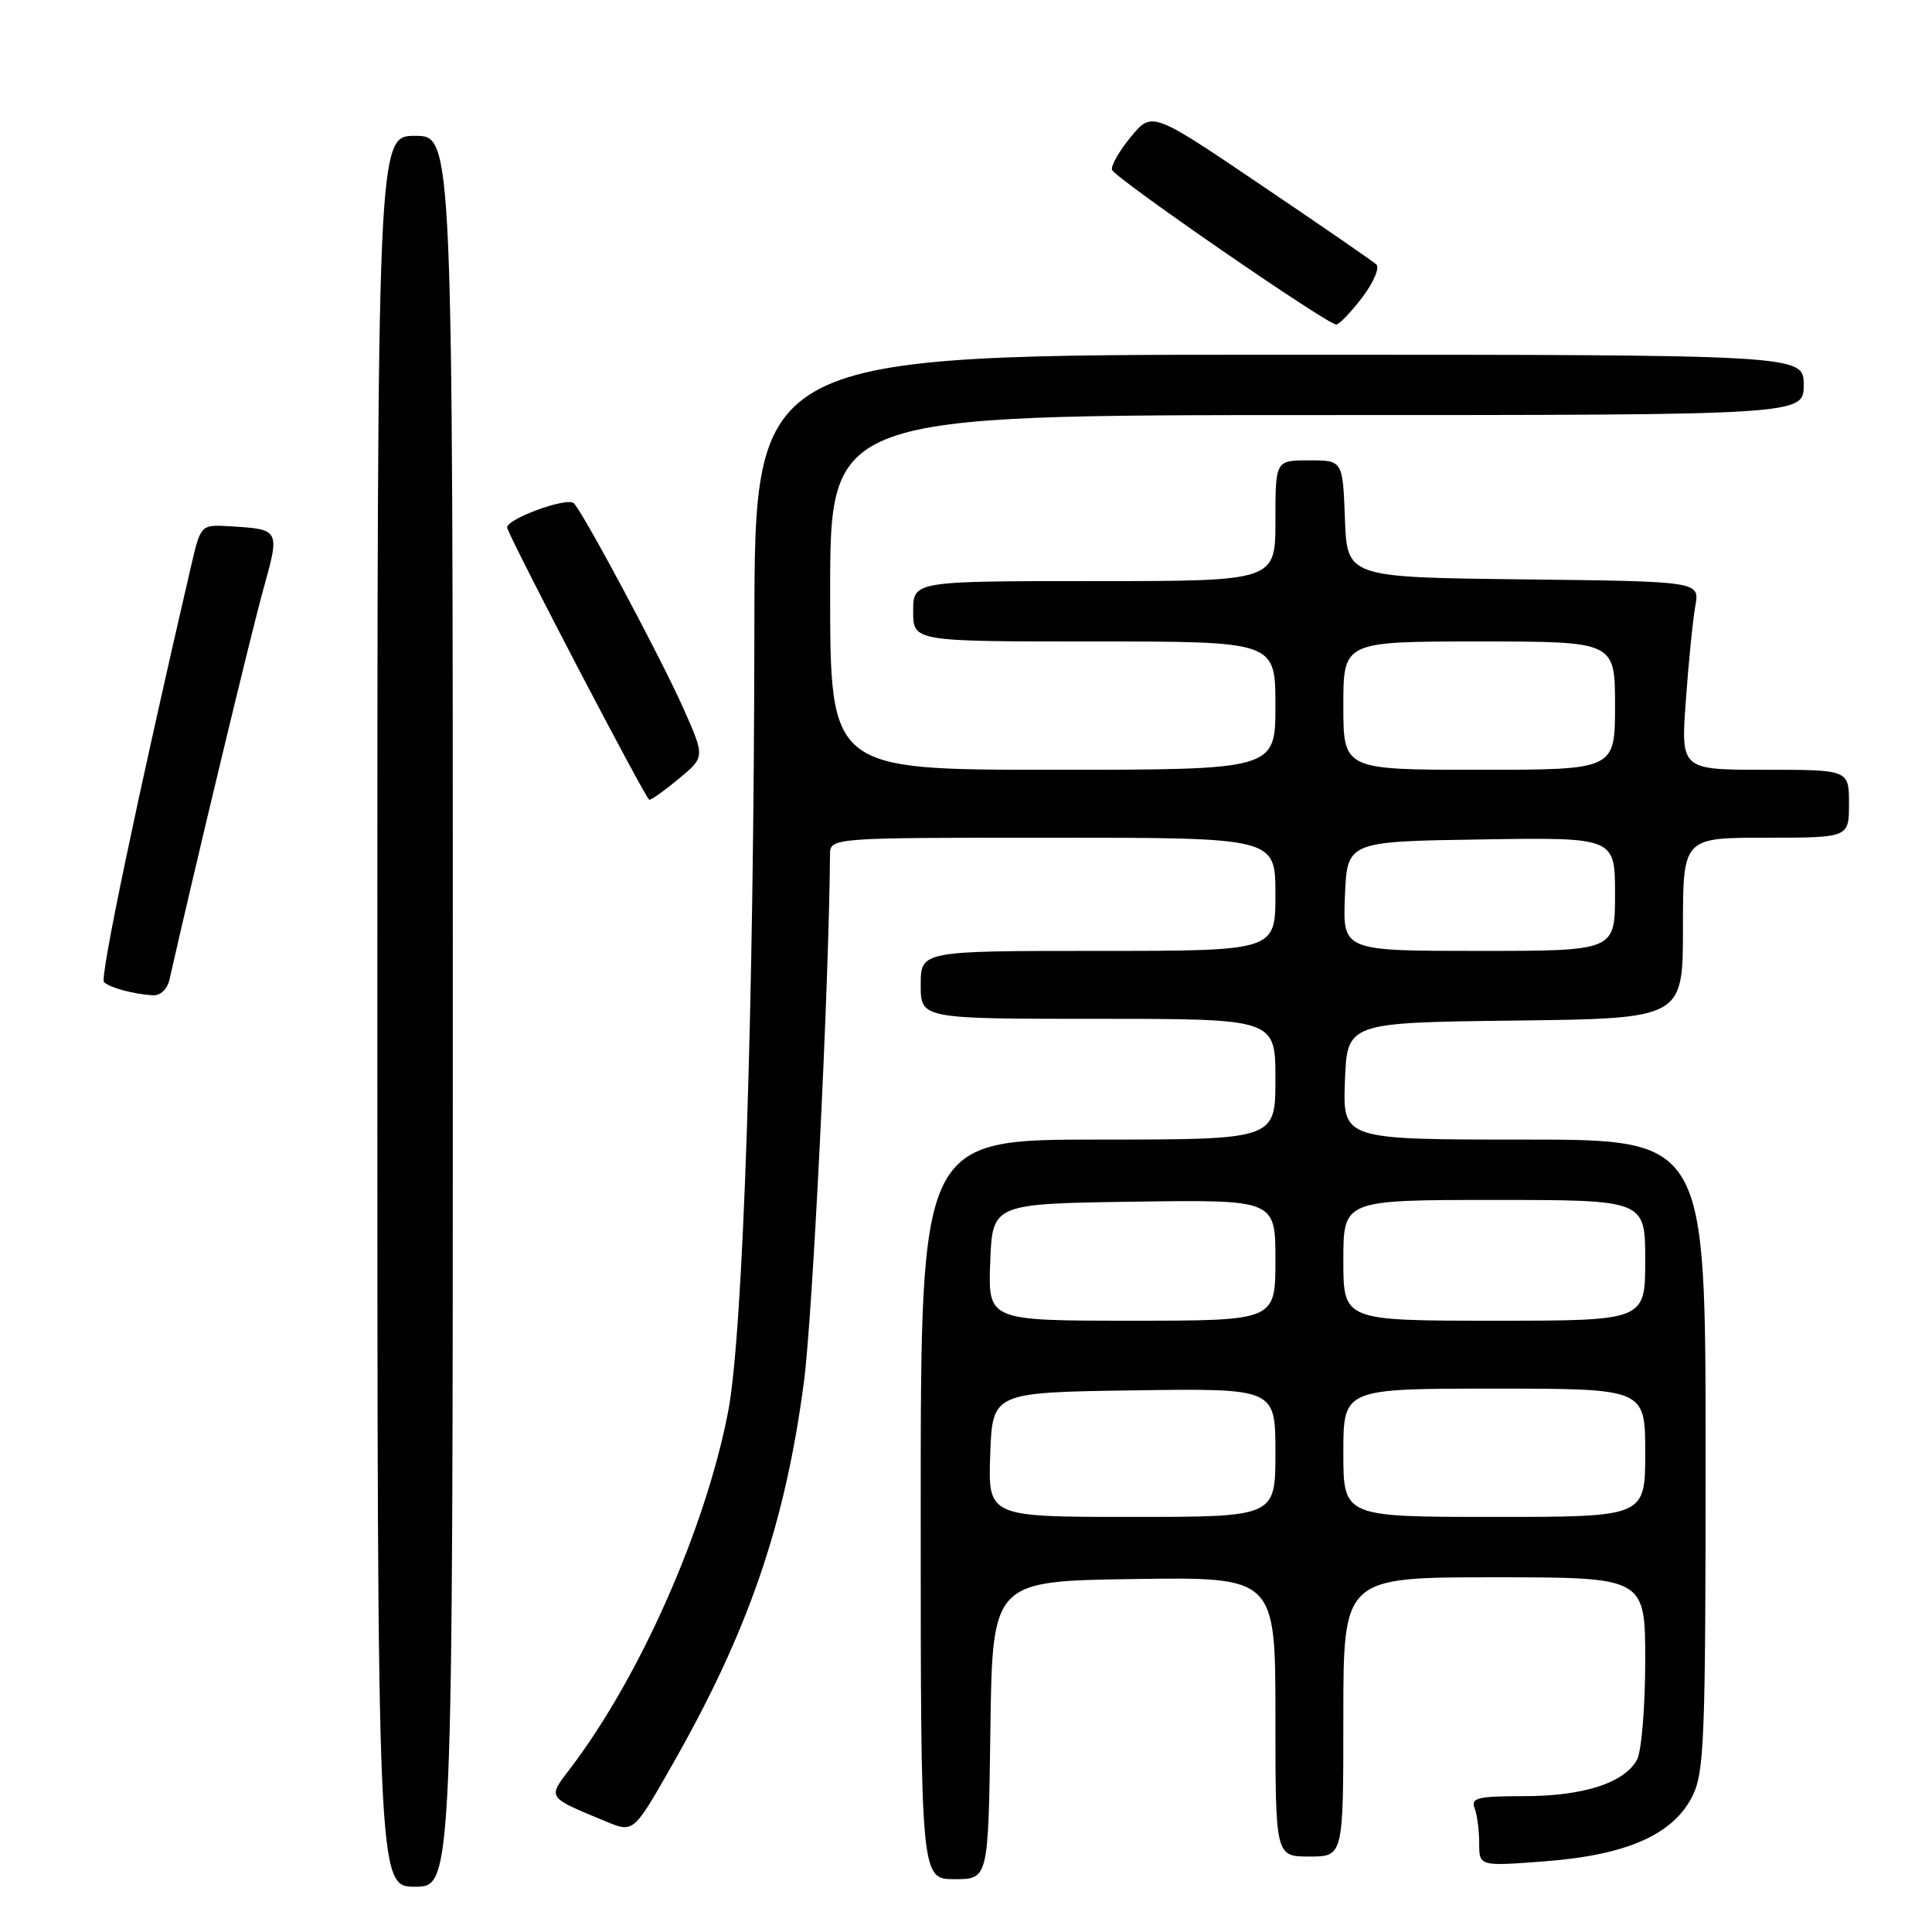 <?xml version="1.0" encoding="UTF-8" standalone="no"?>
<!DOCTYPE svg PUBLIC "-//W3C//DTD SVG 1.1//EN" "http://www.w3.org/Graphics/SVG/1.1/DTD/svg11.dtd" >
<svg xmlns="http://www.w3.org/2000/svg" xmlns:xlink="http://www.w3.org/1999/xlink" version="1.1" viewBox="0 0 256 256">
 <g >
 <path fill="currentColor"
d=" M 60.00 134.00 C 60.00 18.00 60.00 18.00 55.00 18.00 C 50.00 18.00 50.00 18.00 50.00 134.00 C 50.00 250.00 50.00 250.00 55.00 250.00 C 60.00 250.00 60.00 250.00 60.00 134.00 Z  M 131.23 229.25 C 131.50 209.50 131.50 209.50 150.25 209.23 C 169.00 208.96 169.00 208.96 169.00 227.48 C 169.00 246.00 169.00 246.00 173.50 246.00 C 178.00 246.00 178.00 246.00 178.00 227.50 C 178.00 209.00 178.00 209.00 198.00 209.00 C 218.00 209.00 218.00 209.00 218.00 220.07 C 218.00 226.15 217.51 232.04 216.92 233.15 C 215.27 236.24 209.81 238.00 201.93 238.00 C 195.83 238.00 194.87 238.23 195.39 239.58 C 195.73 240.45 196.00 242.54 196.00 244.23 C 196.00 247.30 196.00 247.30 204.75 246.63 C 215.57 245.80 221.71 243.09 224.25 238.00 C 225.83 234.84 226.00 230.49 226.00 192.75 C 226.00 151.00 226.00 151.00 201.96 151.00 C 177.92 151.00 177.92 151.00 178.21 143.25 C 178.50 135.50 178.50 135.50 200.75 135.23 C 223.00 134.96 223.00 134.96 223.00 122.98 C 223.00 111.00 223.00 111.00 234.00 111.00 C 245.00 111.00 245.00 111.00 245.00 106.50 C 245.00 102.00 245.00 102.00 233.86 102.00 C 222.71 102.00 222.71 102.00 223.39 92.75 C 223.75 87.66 224.32 82.05 224.64 80.27 C 225.22 77.04 225.22 77.04 201.86 76.77 C 178.50 76.50 178.50 76.50 178.21 68.75 C 177.92 61.00 177.92 61.00 173.46 61.00 C 169.00 61.00 169.00 61.00 169.00 69.00 C 169.00 77.00 169.00 77.00 145.00 77.00 C 121.00 77.00 121.00 77.00 121.00 81.00 C 121.00 85.00 121.00 85.00 145.00 85.00 C 169.00 85.00 169.00 85.00 169.00 93.50 C 169.00 102.00 169.00 102.00 139.50 102.00 C 110.00 102.00 110.00 102.00 110.00 78.50 C 110.00 55.00 110.00 55.00 174.50 55.00 C 239.00 55.00 239.00 55.00 239.00 51.00 C 239.00 47.00 239.00 47.00 169.50 47.00 C 100.00 47.00 100.00 47.00 99.96 82.75 C 99.91 133.73 98.48 176.60 96.49 187.00 C 93.51 202.50 84.78 222.25 75.53 234.37 C 72.55 238.28 72.42 238.09 80.21 241.32 C 83.93 242.87 83.93 242.87 88.89 234.18 C 99.11 216.32 104.03 202.09 106.53 183.07 C 107.68 174.30 109.84 130.79 109.98 113.25 C 110.00 111.00 110.00 111.00 139.50 111.00 C 169.00 111.00 169.00 111.00 169.00 118.50 C 169.00 126.00 169.00 126.00 145.50 126.00 C 122.00 126.00 122.00 126.00 122.00 130.50 C 122.00 135.00 122.00 135.00 145.50 135.00 C 169.00 135.00 169.00 135.00 169.00 143.00 C 169.00 151.00 169.00 151.00 145.50 151.00 C 122.00 151.00 122.00 151.00 122.00 200.00 C 122.00 249.00 122.00 249.00 126.48 249.00 C 130.96 249.00 130.96 249.00 131.23 229.25 Z  M 22.47 129.75 C 25.86 114.76 33.28 83.89 34.86 78.20 C 37.11 70.13 37.12 70.15 30.55 69.74 C 26.60 69.50 26.60 69.50 25.32 75.00 C 18.16 105.87 13.20 129.59 13.78 130.14 C 14.59 130.89 17.62 131.71 20.23 131.88 C 21.26 131.95 22.17 131.09 22.47 129.75 Z  M 89.99 103.15 C 93.41 100.30 93.41 100.30 90.57 93.90 C 87.68 87.39 77.42 68.16 76.05 66.70 C 75.18 65.77 66.77 68.89 67.21 69.98 C 68.55 73.33 85.62 105.97 86.04 105.98 C 86.33 105.99 88.11 104.72 89.99 103.15 Z  M 180.50 39.42 C 182.00 37.44 182.84 35.47 182.37 35.04 C 181.89 34.60 175.01 29.86 167.07 24.50 C 152.65 14.75 152.65 14.75 149.85 18.13 C 148.32 19.98 147.19 21.95 147.35 22.50 C 147.65 23.55 175.85 43.00 177.06 43.00 C 177.45 43.00 178.99 41.39 180.50 39.42 Z  M 131.21 192.75 C 131.50 184.50 131.50 184.50 150.25 184.23 C 169.00 183.96 169.00 183.96 169.00 192.48 C 169.00 201.00 169.00 201.00 149.96 201.00 C 130.92 201.00 130.92 201.00 131.21 192.75 Z  M 178.00 192.50 C 178.00 184.00 178.00 184.00 198.00 184.00 C 218.00 184.00 218.00 184.00 218.00 192.50 C 218.00 201.00 218.00 201.00 198.00 201.00 C 178.00 201.00 178.00 201.00 178.00 192.50 Z  M 131.21 167.25 C 131.50 159.50 131.50 159.50 150.25 159.23 C 169.00 158.96 169.00 158.96 169.00 166.98 C 169.00 175.00 169.00 175.00 149.96 175.00 C 130.92 175.00 130.92 175.00 131.21 167.25 Z  M 178.00 167.00 C 178.00 159.00 178.00 159.00 198.00 159.00 C 218.00 159.00 218.00 159.00 218.00 167.00 C 218.00 175.00 218.00 175.00 198.00 175.00 C 178.00 175.00 178.00 175.00 178.00 167.00 Z  M 178.21 118.75 C 178.50 111.50 178.50 111.50 196.25 111.23 C 214.00 110.95 214.00 110.95 214.00 118.48 C 214.00 126.00 214.00 126.00 195.96 126.00 C 177.91 126.00 177.91 126.00 178.21 118.75 Z  M 178.00 93.50 C 178.00 85.00 178.00 85.00 196.00 85.00 C 214.00 85.00 214.00 85.00 214.00 93.50 C 214.00 102.00 214.00 102.00 196.00 102.00 C 178.00 102.00 178.00 102.00 178.00 93.50 Z "/>
</g>
</svg>
